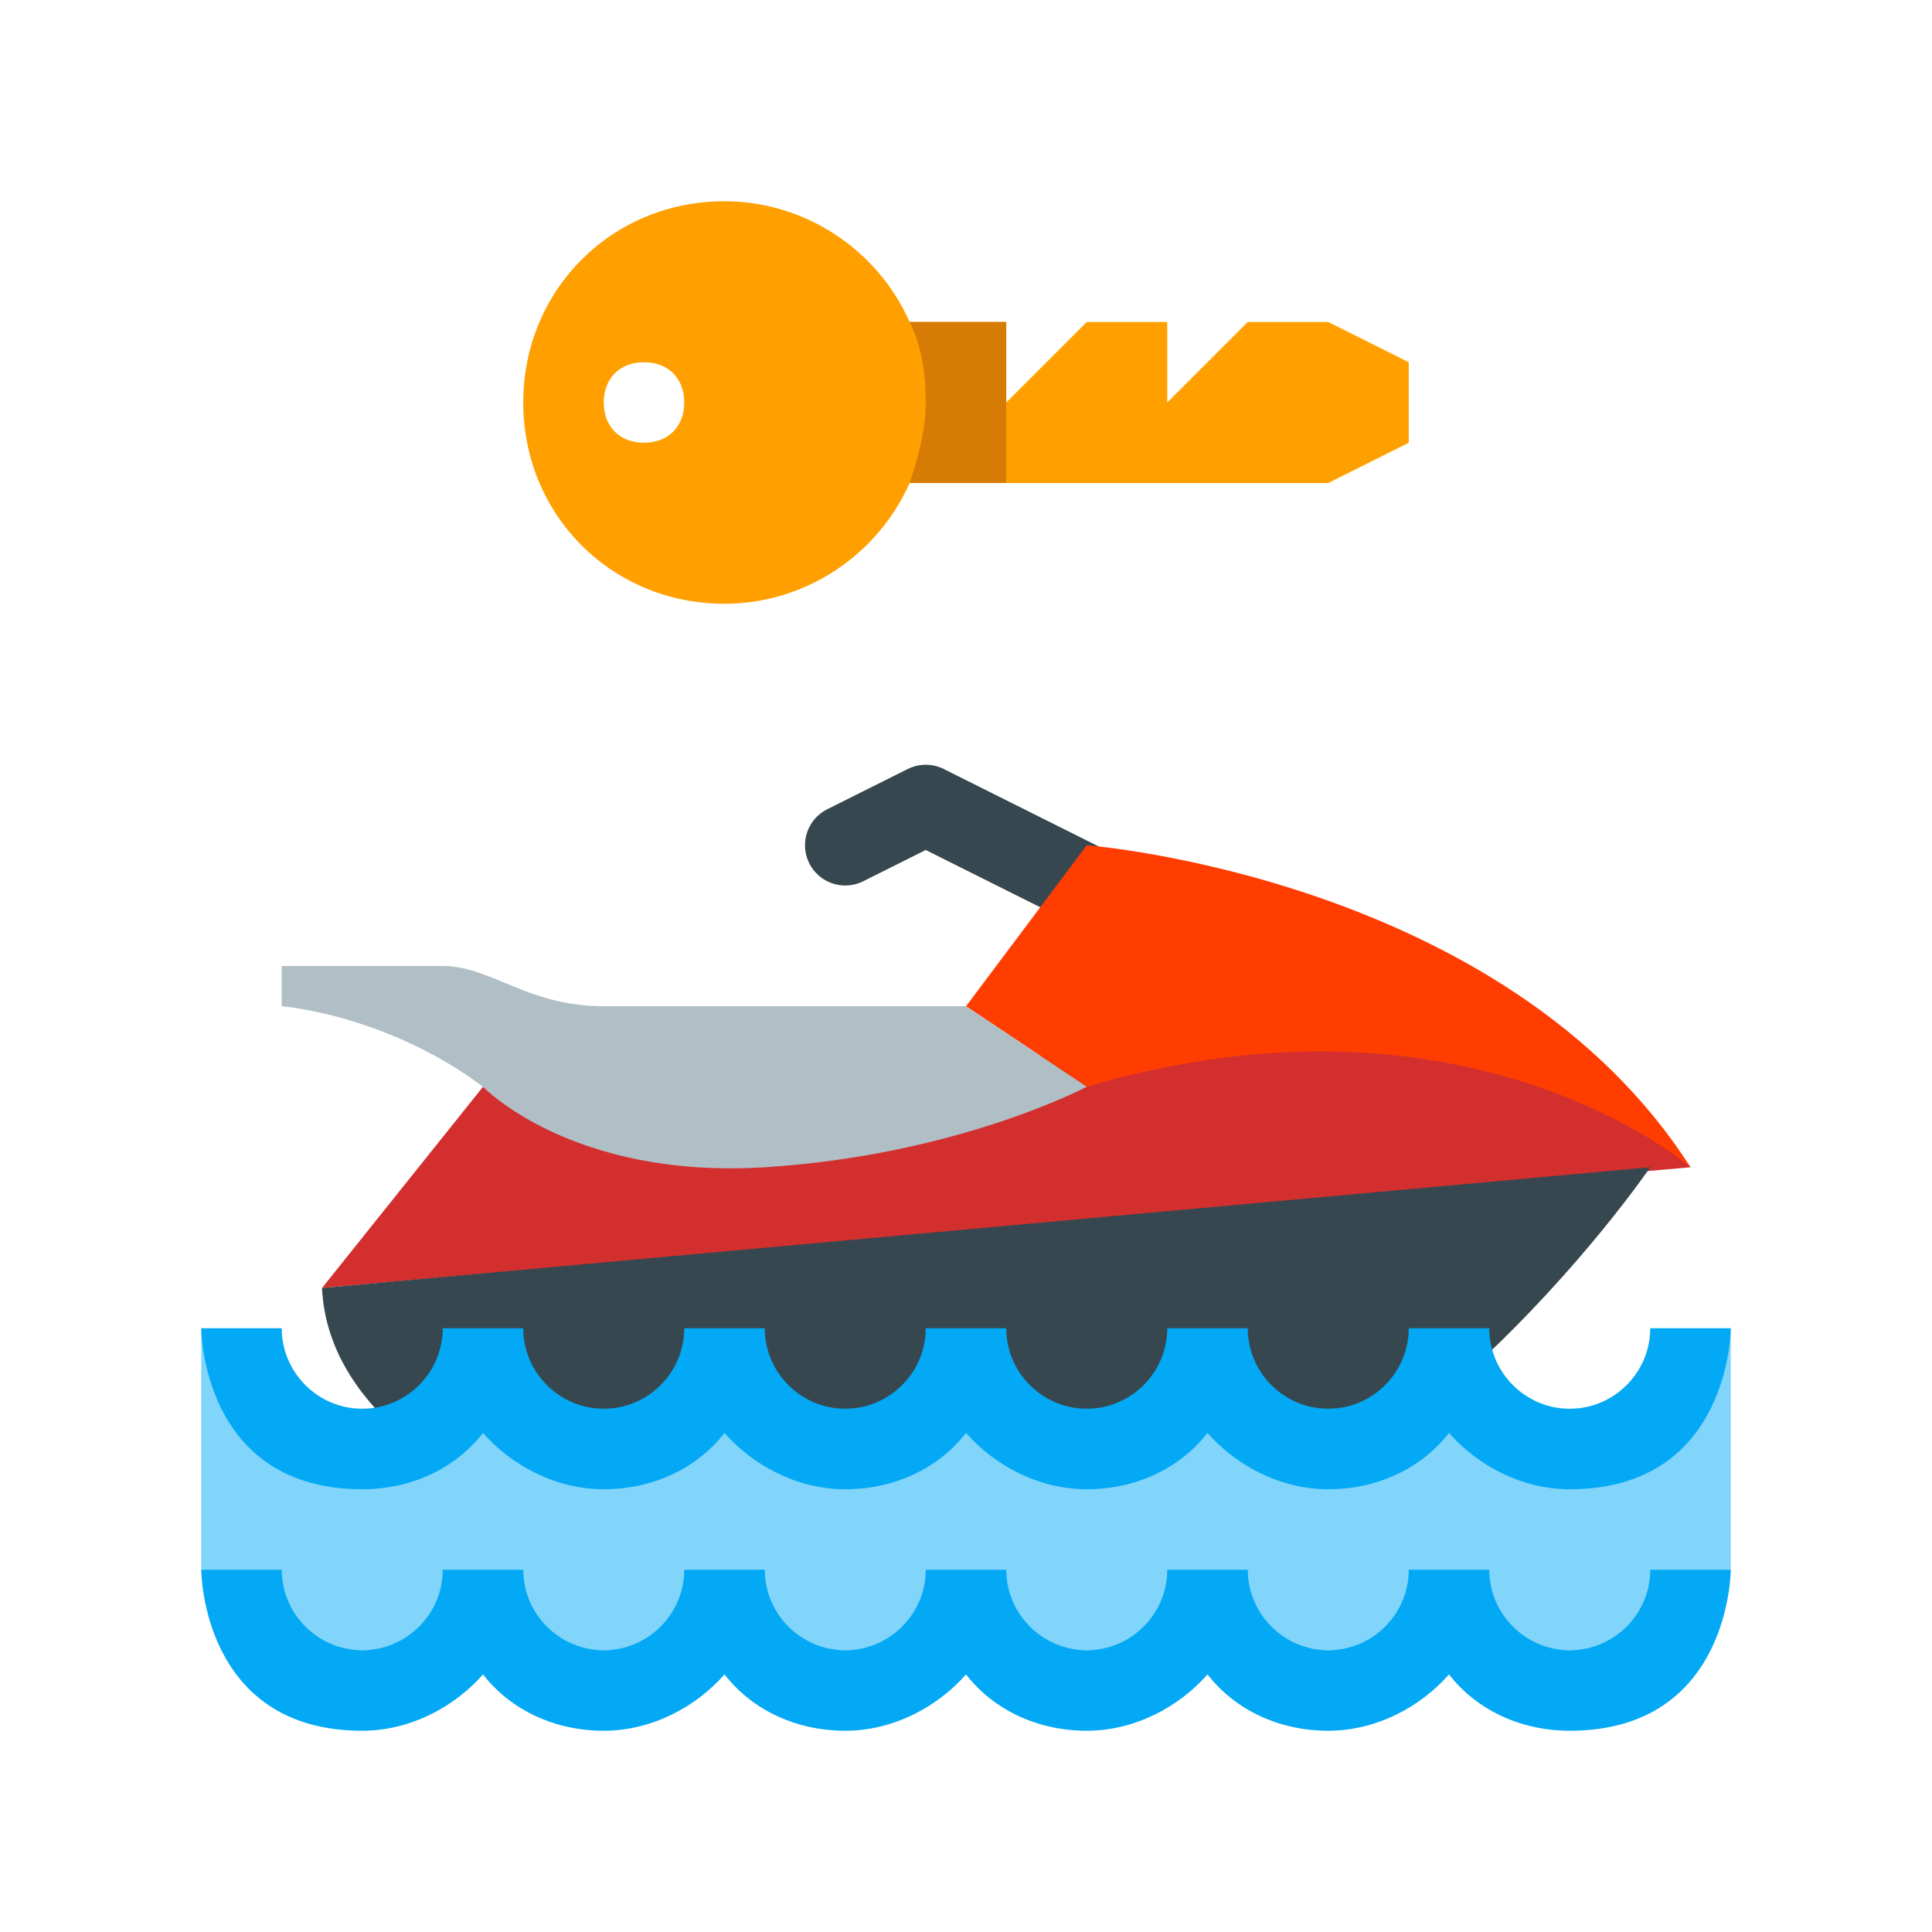 <?xml version="1.0" encoding="utf-8"?>
<!-- Generator: Adobe Illustrator 19.1.1, SVG Export Plug-In . SVG Version: 6.00 Build 0)  -->
<svg version="1.1"  xmlns="http://www.w3.org/2000/svg" xmlns:xlink="http://www.w3.org/1999/xlink" x="0px" y="0px"
	 viewBox="0 0 48 48" enable-background="new 0 0 48 48" xml:space="preserve">
<path fill="#D32F2F" d="M42,29c0,0-3.4-4.5-10-4s-9.6,3.2-13,3s-7-1-7-1l-4,5L42,29z"/>
<path fill="#FFA000" d="M33,8h-2l-2,2V8h-2l-2,2V8h-2.4C21.8,6.2,20,5,18,5c-2.8,0-5,2.2-5,5c0,2.8,2.2,5,5,5c2,0,3.8-1.2,4.6-3H33
	l2-1V9L33,8z M16,11c-0.6,0-1-0.4-1-1c0-0.6,0.4-1,1-1c0.6,0,1,0.4,1,1C17,10.6,16.6,11,16,11z"/>
<path fill="#D67C05" d="M25,12V8h-2.4c0.3,0.6,0.4,1.3,0.4,2s-0.2,1.4-0.4,2H25z"/>
<path fill="#37474F" d="M8,32l33-3c0,0-6.8,10-15,10c-5.8,0-4,1-4,1S8.3,38.3,8,32z"/>
<polygon fill="#81D4FA" points="6,41 42,41 43,39 43,33 41,35 7,35 5,33 5,39 "/>
<path fill="#03A9F4" d="M39,43c-1.2,0-2.3-0.5-3-1.4c-0.7,0.8-1.8,1.4-3,1.4c-1.2,0-2.3-0.5-3-1.4c-0.7,0.8-1.8,1.4-3,1.4
	c-1.2,0-2.3-0.5-3-1.4c-0.7,0.8-1.8,1.4-3,1.4c-1.2,0-2.3-0.5-3-1.4c-0.7,0.8-1.8,1.4-3,1.4c-1.2,0-2.3-0.5-3-1.4
	c-0.7,0.8-1.8,1.4-3,1.4c-4,0-4-4-4-4h2c0,1.1,0.9,2,2,2c1.1,0,2-0.9,2-2h2c0,1.1,0.9,2,2,2c1.1,0,2-0.9,2-2h2c0,1.1,0.9,2,2,2
	c1.1,0,2-0.9,2-2h2c0,1.1,0.9,2,2,2c1.1,0,2-0.9,2-2h2c0,1.1,0.9,2,2,2c1.1,0,2-0.9,2-2h2c0,1.1,0.9,2,2,2c1.1,0,2-0.9,2-2h2
	C43,39,43,43,39,43z M43,33h-2c0,1.1-0.9,2-2,2c-1.1,0-2-0.9-2-2h-2c0,1.1-0.9,2-2,2c-1.1,0-2-0.9-2-2h-2c0,1.1-0.9,2-2,2
	c-1.1,0-2-0.9-2-2h-2c0,1.1-0.9,2-2,2c-1.1,0-2-0.9-2-2h-2c0,1.1-0.9,2-2,2c-1.1,0-2-0.9-2-2h-2c0,1.1-0.9,2-2,2c-1.1,0-2-0.9-2-2H5
	c0,0,0,4,4,4c1.2,0,2.3-0.5,3-1.4c0.7,0.8,1.8,1.4,3,1.4c1.2,0,2.3-0.5,3-1.4c0.7,0.8,1.8,1.4,3,1.4c1.2,0,2.3-0.5,3-1.4
	c0.7,0.8,1.8,1.4,3,1.4c1.2,0,2.3-0.5,3-1.4c0.7,0.8,1.8,1.4,3,1.4c1.2,0,2.3-0.5,3-1.4c0.7,0.8,1.8,1.4,3,1.4C43,37,43,33,43,33z"
	/>
<polyline fill="none" stroke="#37474F" stroke-width="2" stroke-linecap="round" stroke-linejoin="round" stroke-miterlimit="10" points="
	21,21 23,20 27,22 "/>
<path fill="#FF3D00" d="M24,25l3-4c0,0,10.4,0.8,15,8c0,0-5.5-4.8-15-2L24,25z"/>
<path fill="#B0BEC5" d="M7,24c0,0,2.8,0,4,0s2.1,1,4,1s9,0,9,0l3,2c0,0-3.2,1.7-8,2s-7-2-7-2c-2.4-1.8-5-2-5-2V24z"/>
</svg>
